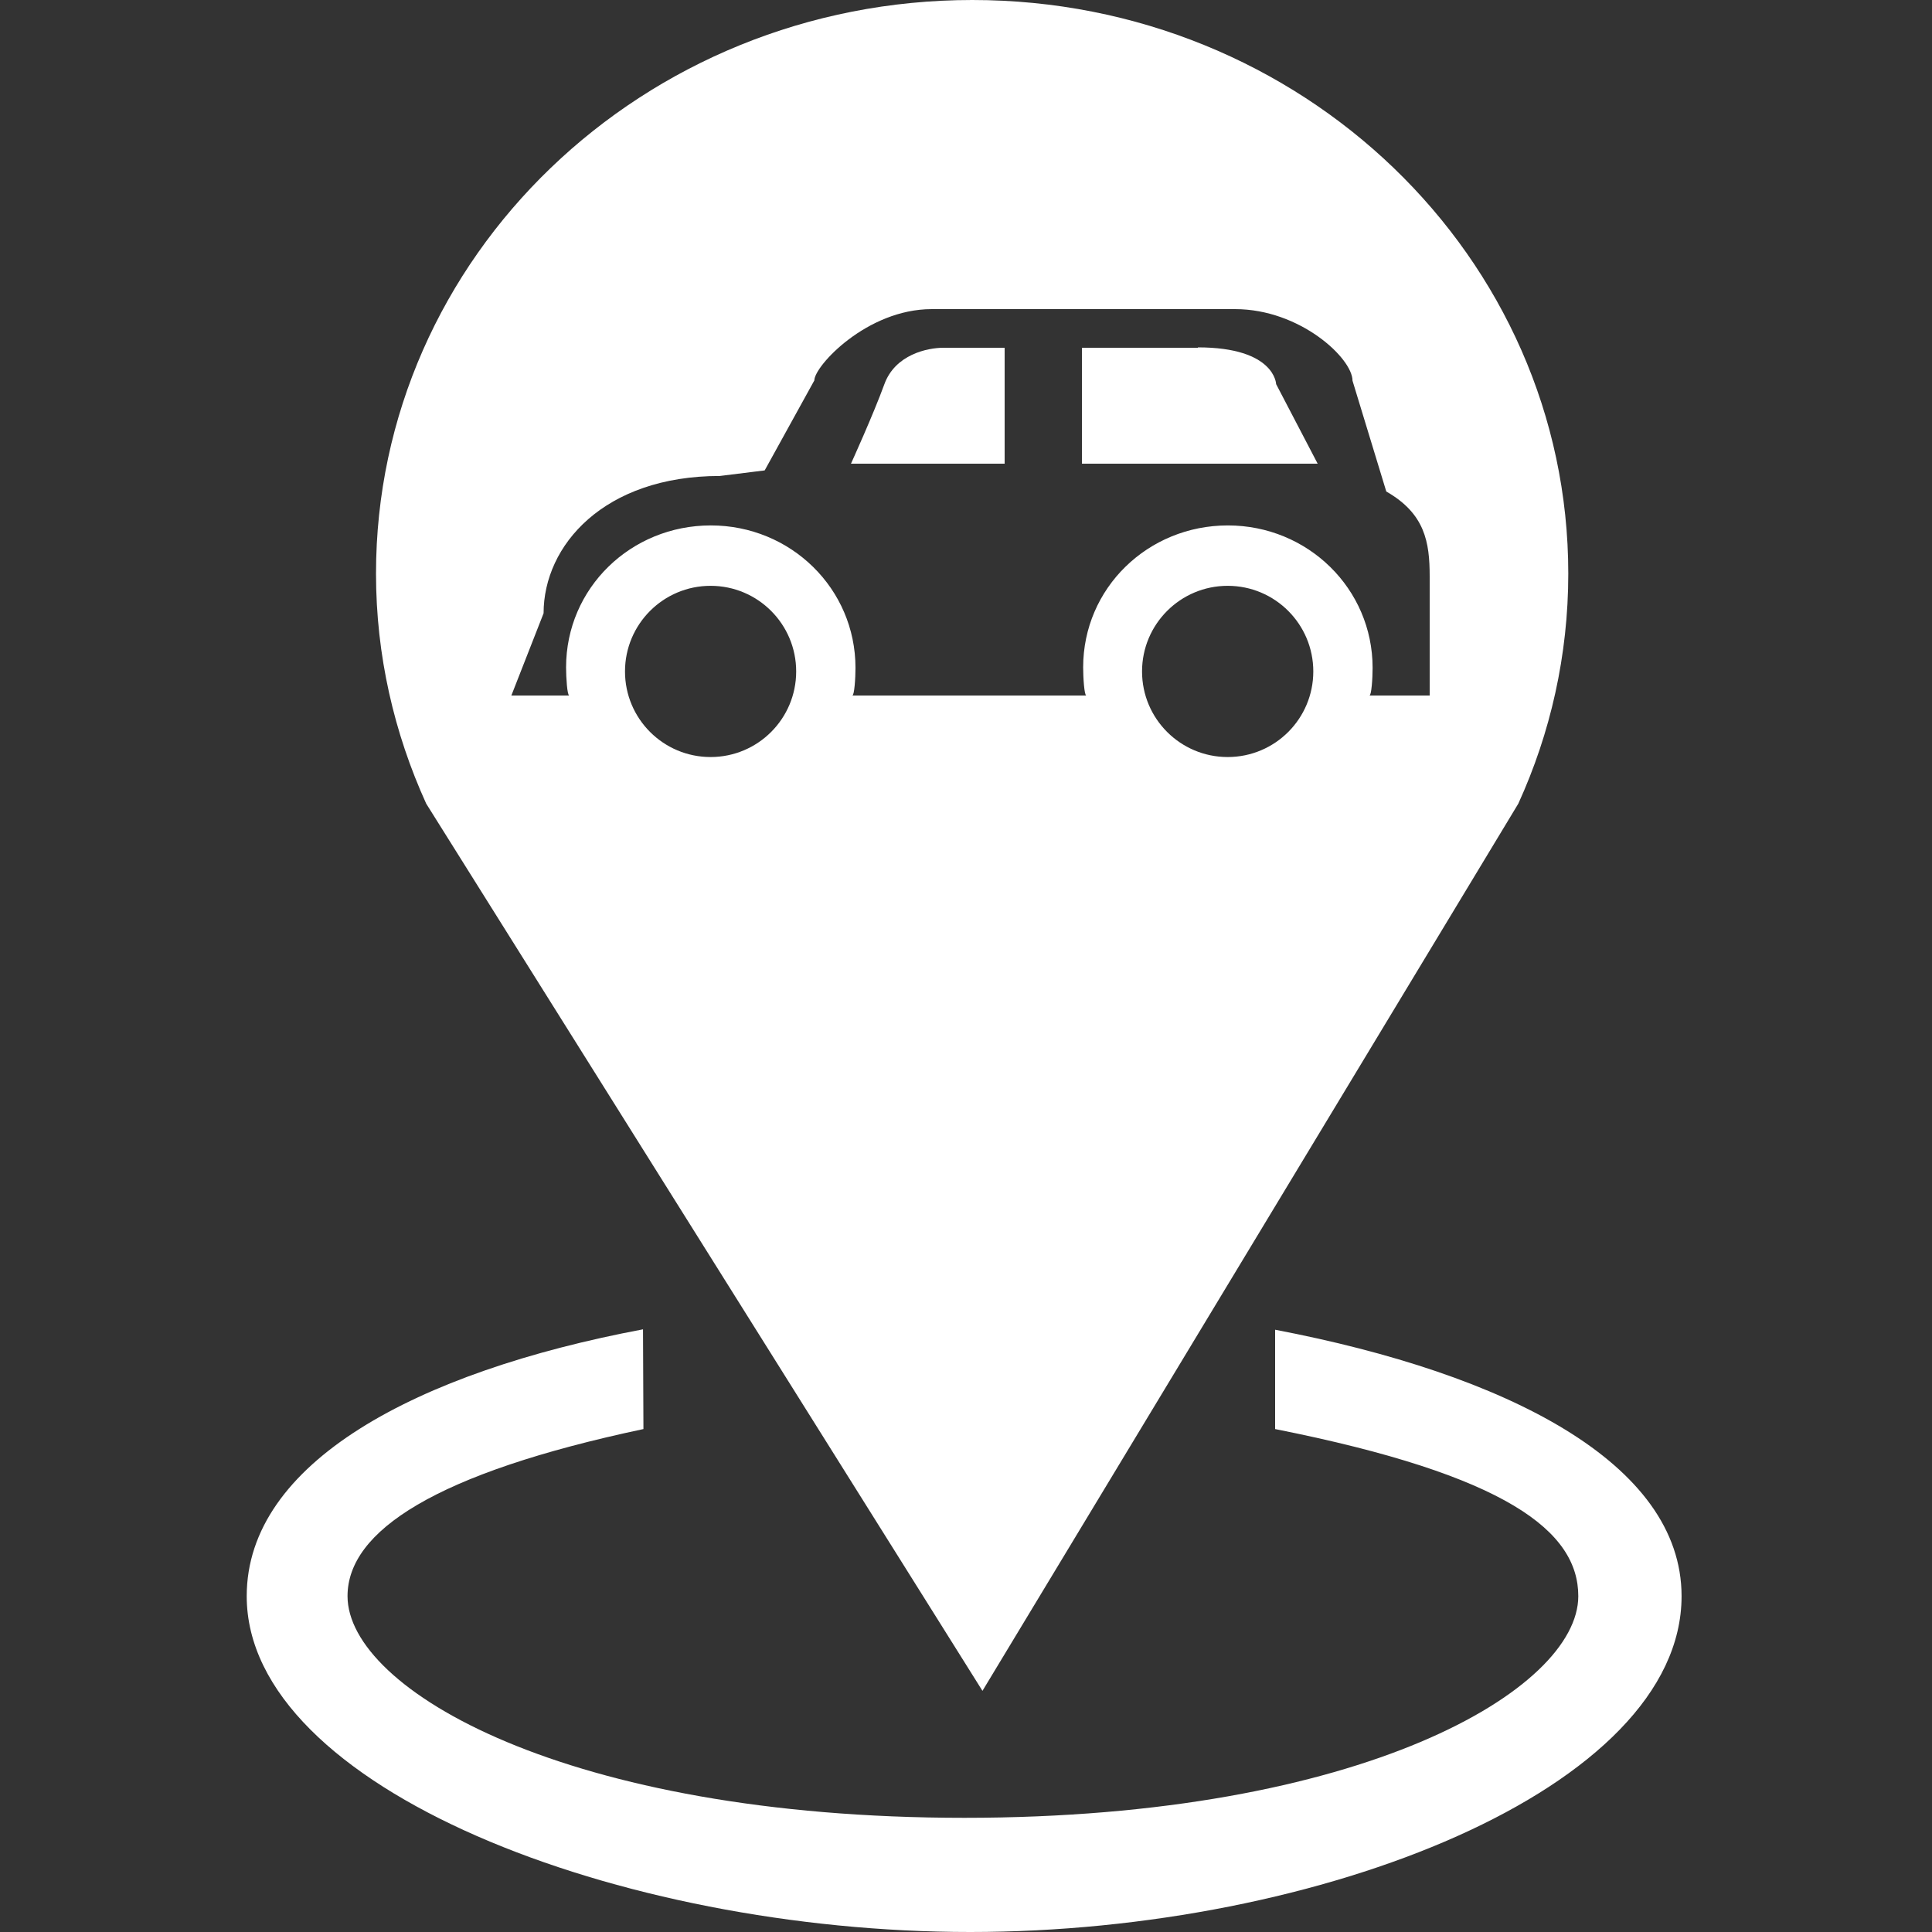 <?xml version="1.0" encoding="utf-8"?>
<!-- Generator: Adobe Illustrator 16.0.0, SVG Export Plug-In . SVG Version: 6.00 Build 0)  -->
<!DOCTYPE svg PUBLIC "-//W3C//DTD SVG 1.1//EN" "http://www.w3.org/Graphics/SVG/1.1/DTD/svg11.dtd">
<svg version="1.1" id="Capa_1" xmlns="http://www.w3.org/2000/svg" xmlns:xlink="http://www.w3.org/1999/xlink" x="0px" y="0px"
	 width="50px" height="50px" viewBox="0 0 50 50" enable-background="new 0 0 50 50" xml:space="preserve">
<rect x="0" y="0" width="50" height="50" fill="#333333" stroke="none"/>
<g>
	<path fill="#FFFFFF" d="M26,12V9h-1.581h-0.002c-0.415,0-1.252,0.174-1.531,0.947C22.596,10.743,22.023,12,22.023,12h0.002H26z"/>
	<path fill="#FFFFFF" d="M34.101,12l-1.075-2.059c0,0-0.025-0.951-2.025-0.951V9h-3v3h6.099H34.101z"/>
	<path fill="#FFFFFF" d="M25.426,43.759l13.868-22.961c0.831-1.823,1.293-3.84,1.293-5.953C40.587,6.646,33.683,0,25.162,0
		C16.64,0,9.731,6.646,9.731,14.845c0,2.117,0.47,4.13,1.299,5.953L25.426,43.759z M18.39,19.592c-1.223,0-2.215-0.991-2.215-2.215
		s0.992-2.216,2.215-2.216c1.224,0,2.215,0.992,2.215,2.216S19.614,19.592,18.39,19.592z M31.772,19.592
		c-1.223,0-2.216-0.991-2.216-2.215s0.993-2.216,2.216-2.216c1.225,0,2.216,0.992,2.216,2.216S32.997,19.592,31.772,19.592z
		 M14.068,15.871c0-1.756,1.562-3.553,4.562-3.553l1.16-0.144l1.285-2.329C21.076,9.473,22.435,8,24.113,8h7.851
		c1.679,0,3.039,1.271,3.039,1.853l0.874,2.867C36.879,13.294,37,14.029,37,14.917V18h-1.56c0.054,0,0.083-0.45,0.083-0.715
		c0-2.052-1.678-3.687-3.746-3.687c-2.069,0-3.745,1.622-3.745,3.674c0,0.265,0.03,0.728,0.082,0.728h-6.057
		c0.054,0,0.083-0.45,0.083-0.715c0-2.052-1.676-3.687-3.744-3.687c-2.071,0-3.746,1.622-3.746,3.674
		c0,0.265,0.03,0.728,0.083,0.728h-1.499L14.068,15.871z"/>
	<path fill="#FFFFFF" d="M33,34.413v2.571c6,1.192,7.846,2.646,7.846,4.324c0,2.412-5.586,5.737-15.888,5.737
		c-10.303,0-15.964-3.325-15.964-5.737c0-1.684,2.272-3.182,7.658-4.324l-0.011-2.581c-5.88,1.107-10.256,3.456-10.256,6.905
		C6.384,46.277,16.036,50,25.11,50s18.409-3.723,18.409-8.691C43.519,37.866,39,35.561,33,34.413z"/>
</g>
</svg>
